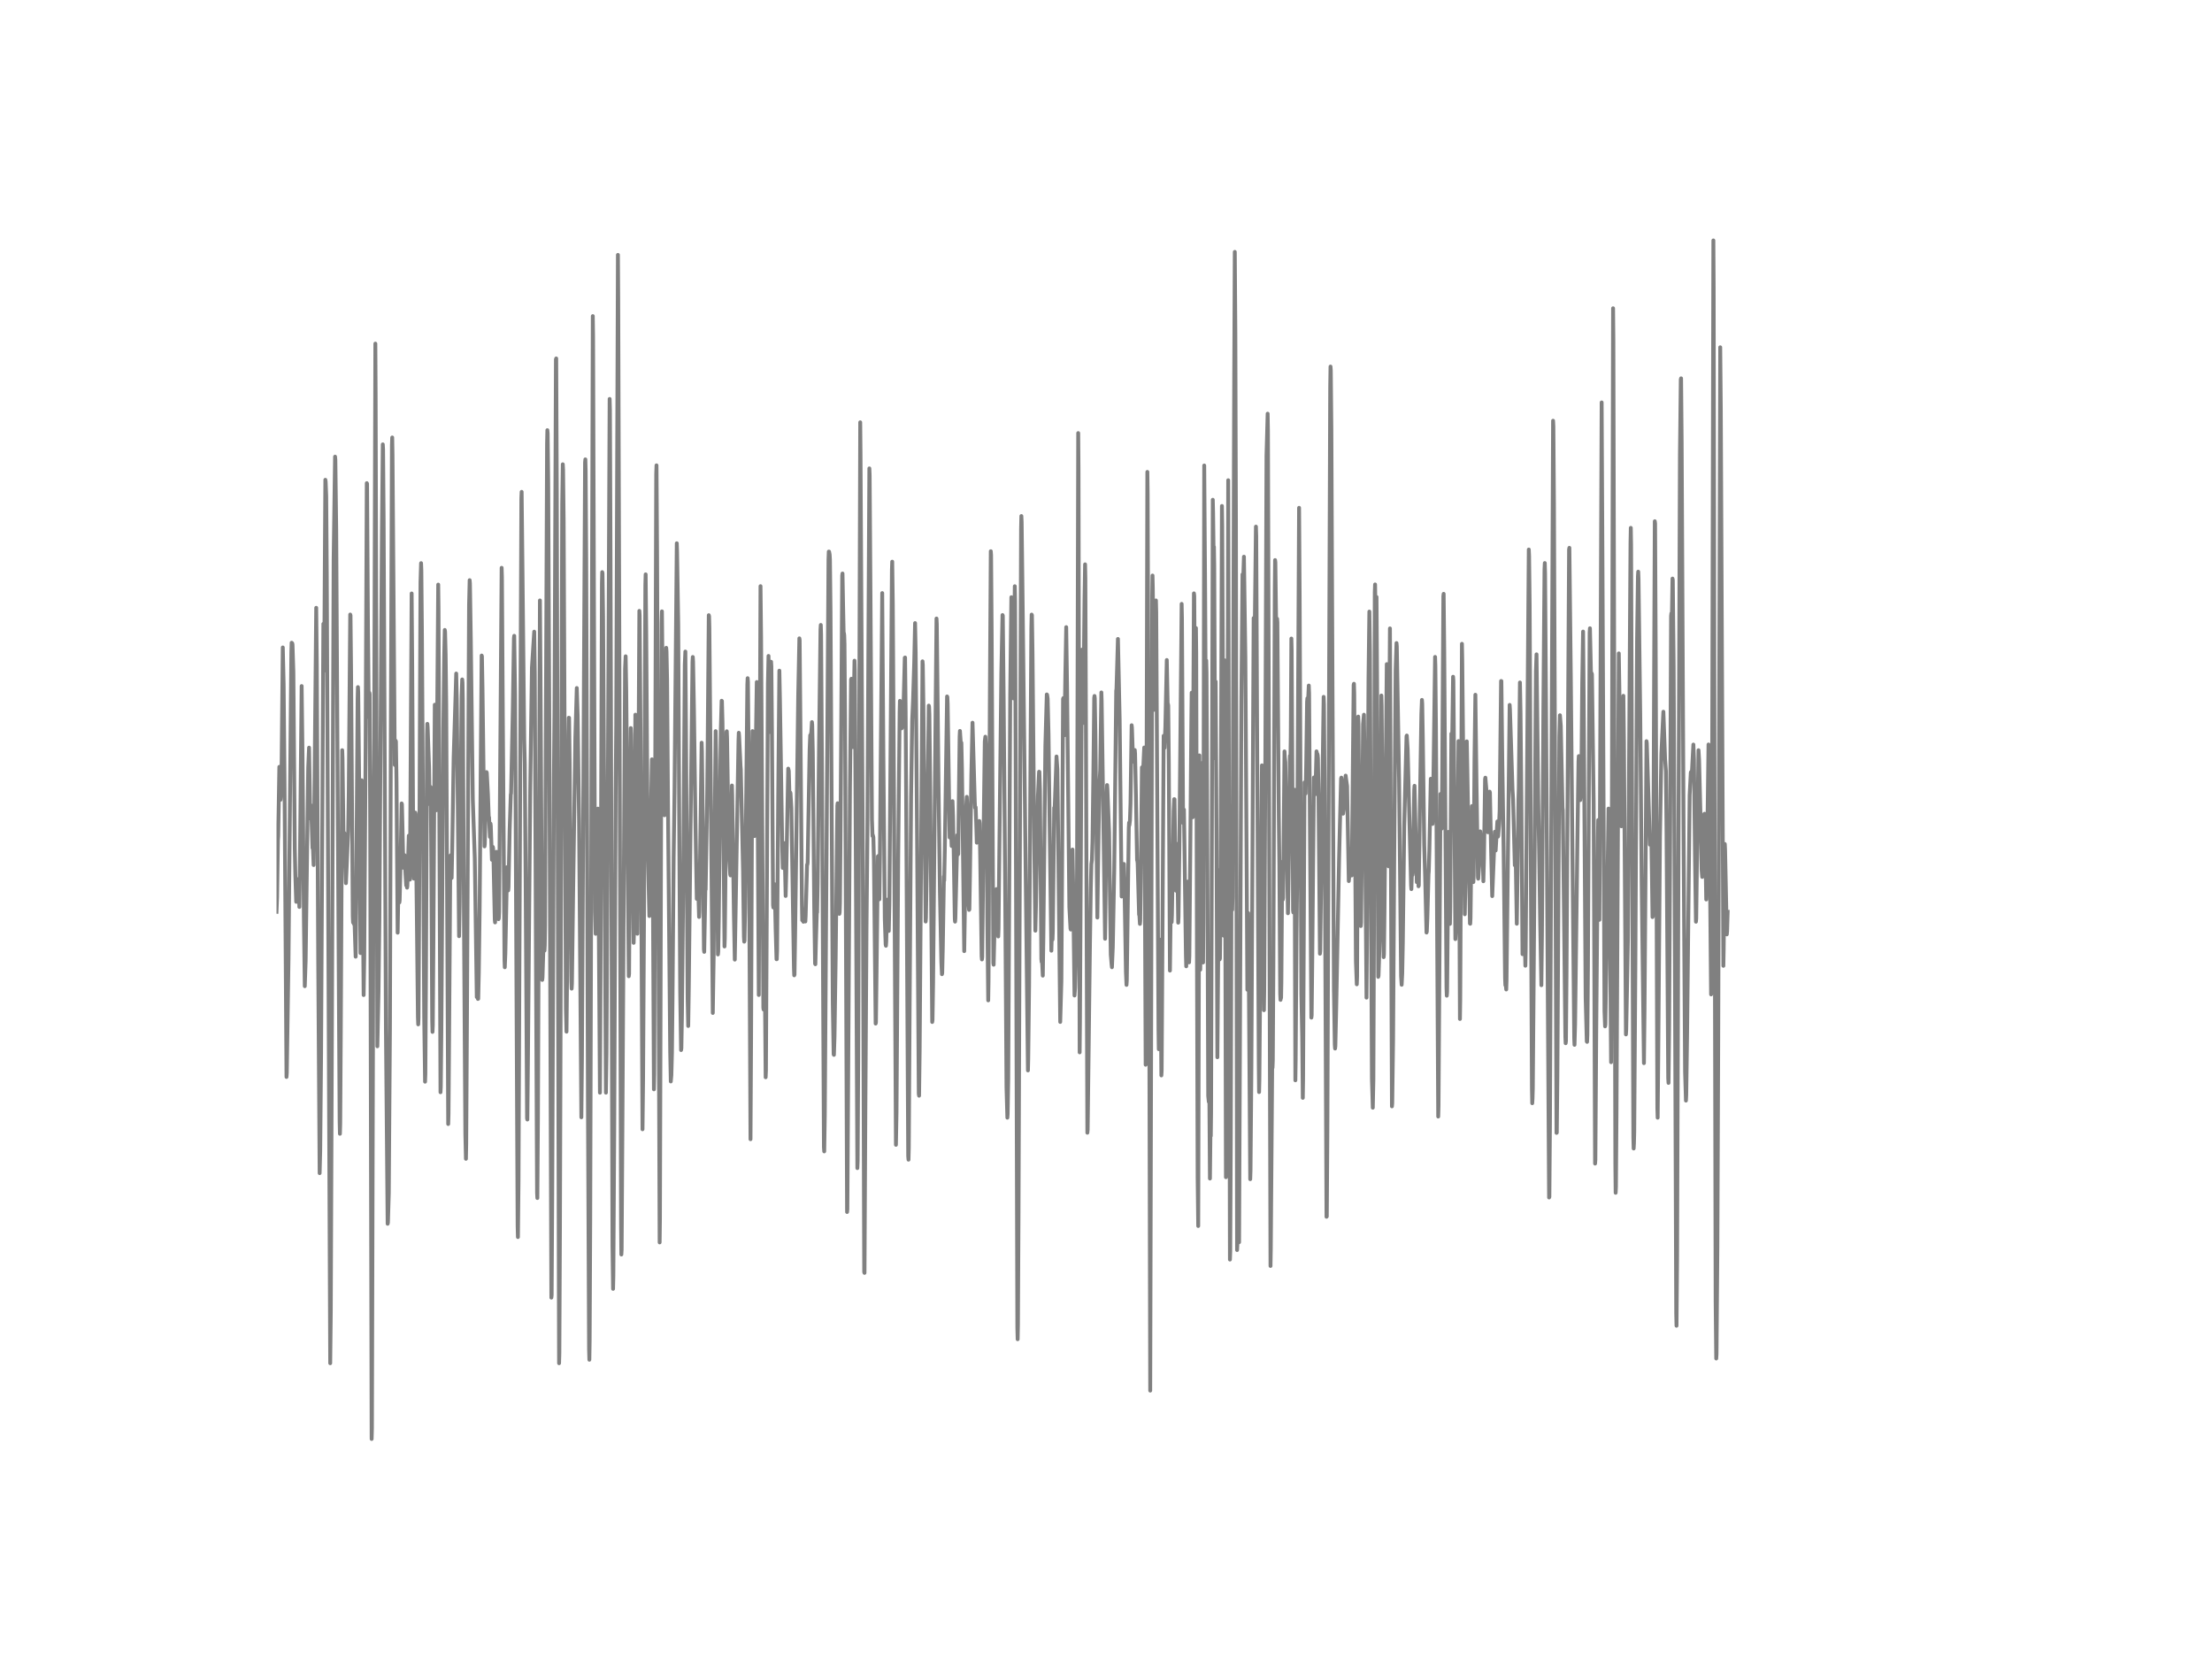 <?xml version="1.0" encoding="utf-8" standalone="no"?>
<!DOCTYPE svg PUBLIC "-//W3C//DTD SVG 1.1//EN"
  "http://www.w3.org/Graphics/SVG/1.1/DTD/svg11.dtd">
<!-- Created with matplotlib (http://matplotlib.org/) -->
<svg height="432pt" version="1.1" viewBox="0 0 576 432" width="576pt" xmlns="http://www.w3.org/2000/svg" xmlns:xlink="http://www.w3.org/1999/xlink">
 <defs>
  <style type="text/css">
*{stroke-linecap:butt;stroke-linejoin:round;}
  </style>
 </defs>
 <g id="figure_1">
  <g id="patch_1">
   <path d="
M0 432
L576 432
L576 0
L0 0
z
" style="fill:#ffffff;"/>
  </g>
  <g id="axes_1">
   <g id="line2d_1">
    <path clip-path="url(#p7ff5b81e1d)" d="
M72 237.441
L72.149 233.668
L72.372 218.877
L72.446 217.69
L72.744 199.69
L72.818 201.009
L73.042 208.267
L73.116 207.443
L73.339 198.826
L73.637 168.598
L73.86 178.171
L74.083 202.858
L74.604 280.44
L74.678 279.42
L75.125 249.67
L75.869 169.801
L75.943 167.365
L76.018 168.281
L76.092 167.492
L76.166 167.843
L76.39 174.934
L76.762 220.939
L76.91 227.977
L77.134 234.832
L77.208 234.826
L77.431 230.166
L77.506 230.212
L77.58 230.299
L77.729 228.882
L77.952 236.168
L78.101 224.775
L78.547 178.649
L78.77 196.781
L79.142 239.664
L79.366 256.8
L79.589 250.194
L80.258 199.863
L80.482 194.685
L80.779 213.117
L80.854 212.385
L80.928 209.678
L81.002 209.712
L81.151 213.785
L81.374 220.829
L81.449 219.7
L81.672 225.253
L81.821 213.508
L82.342 158.27
L82.49 173.079
L82.862 249.848
L83.234 305.484
L83.383 299.684
L83.606 274.455
L84.202 162.446
L84.276 165.666
L84.425 174.651
L84.574 148.564
L84.722 124.937
L84.797 125.421
L84.946 129.165
L85.094 149.757
L85.987 354.98
L86.136 341.317
L86.434 264.939
L86.88 145.632
L87.252 118.912
L87.326 119.73
L87.55 138.156
L87.922 204.12
L88.442 292.098
L88.517 295.237
L88.591 292.518
L88.74 268.683
L89.112 195.353
L89.186 197.432
L89.484 220.438
L89.633 216.861
L89.707 217.126
L90.079 229.976
L90.228 226.601
L90.526 219.672
L90.674 216.406
L90.823 206.107
L91.195 160.021
L91.27 160.269
L91.418 174.922
L91.865 238.576
L91.939 240.212
L92.014 239.901
L92.162 240.609
L92.311 239.964
L92.609 249.117
L92.758 233.755
L93.13 181.828
L93.204 178.92
L93.278 180.141
L93.502 201.654
L93.874 248.178
L94.022 226.607
L94.171 203.175
L94.246 204.31
L94.692 259.11
L94.841 249.416
L95.213 194.414
L95.51 125.812
L95.585 125.962
L95.808 162.498
L96.031 186.753
L96.106 186.131
L96.18 180.388
L96.254 180.757
L96.403 214.822
L96.775 374.702
L96.85 371.949
L97.073 287.081
L97.296 207.927
L97.445 192.254
L97.742 89.478
L97.817 102.911
L98.263 272.456
L98.561 258.35
L98.784 239.716
L99.454 138.836
L99.677 115.715
L99.751 117.023
L99.9 135.587
L100.495 267.923
L100.942 318.669
L101.016 318.335
L101.239 310.737
L101.537 267.566
L101.76 196.246
L102.058 115.871
L102.132 113.918
L102.206 118.255
L102.802 199.2
L102.876 198.043
L103.025 192.87
L103.099 193.106
L103.248 203.44
L103.546 242.867
L103.769 229.584
L103.843 229.93
L103.992 235.005
L104.066 234.423
L104.29 225.443
L104.587 209.211
L104.662 209.436
L104.81 215.795
L105.034 225.961
L105.108 225.979
L105.331 222.667
L105.629 228.11
L105.778 230.564
L105.926 230.489
L106.001 231.145
L106.075 230.713
L106.447 217.609
L106.522 217.972
L106.745 229.043
L106.894 206.17
L107.191 154.537
L107.34 173.615
L107.638 226.123
L107.786 228.795
L107.861 227.148
L108.158 211.602
L108.233 211.97
L108.53 236.992
L108.828 264.893
L108.902 266.742
L108.977 265.095
L109.126 240.436
L109.498 151.652
L109.646 146.646
L109.721 148.501
L109.87 165.119
L110.465 264.87
L110.688 281.672
L110.762 279.627
L110.911 255.499
L111.209 191.43
L111.283 188.487
L111.358 189.42
L111.73 199.863
L111.878 209.384
L111.953 208.566
L112.102 204.903
L112.176 205.6
L112.325 226.198
L112.548 265.717
L112.622 268.701
L112.697 266.961
L112.846 246.496
L113.218 183.504
L113.366 195.243
L113.59 210.997
L113.664 209.131
L114.11 152.228
L114.185 158.362
L114.706 284.42
L114.78 282.945
L114.929 268.159
L115.45 189.593
L115.673 170.775
L115.822 164.036
L115.896 164.52
L116.045 170.51
L116.194 183.401
L116.714 292.691
L116.789 290.18
L116.938 270.601
L117.235 227.442
L117.384 222.69
L117.607 228.617
L117.756 221.158
L118.128 197.409
L118.574 182.888
L118.798 175.389
L118.946 182.37
L119.542 243.783
L119.69 235.575
L120.211 181.229
L120.36 176.927
L120.434 177.756
L120.509 181.863
L120.806 237.182
L121.178 295.272
L121.327 301.752
L121.402 297.91
L121.625 259.272
L122.146 157.515
L122.294 151.076
L122.369 151.917
L122.592 166.374
L123.113 208.163
L123.634 223.485
L124.154 259.64
L124.303 258.488
L124.452 260.124
L124.526 260.078
L124.675 253.408
L124.898 236.422
L125.419 170.7
L125.494 170.884
L125.642 179.375
L126.163 220.403
L126.238 219.81
L126.684 201.049
L126.758 201.216
L127.056 206.873
L127.279 213.22
L127.354 212.823
L127.577 217.932
L127.726 214.47
L127.8 215
L128.098 223.899
L128.321 220.524
L128.395 220.824
L128.47 222.108
L128.842 239.469
L128.916 240.194
L129.139 229.101
L129.288 221.814
L129.362 222.131
L129.511 227.442
L129.809 239.353
L129.883 239.152
L129.958 237.487
L130.181 208.618
L130.627 147.856
L130.702 150.315
L130.925 185.814
L131.371 249.865
L131.446 251.876
L131.594 248.224
L132.041 225.812
L132.338 231.865
L132.413 230.978
L132.71 216.095
L133.008 206.896
L133.082 206.568
L133.529 185.112
L133.826 166.15
L133.901 165.568
L134.124 180.797
L134.422 243.19
L134.794 319.383
L134.868 322.13
L135.017 307.69
L135.314 236.162
L135.761 129.769
L135.835 128.076
L136.058 149.261
L136.505 192.651
L136.654 198.855
L136.877 229.36
L137.249 291.251
L137.323 291.522
L137.472 275.958
L138.067 205.836
L138.514 173.839
L139.109 164.485
L139.258 175.573
L139.555 246.456
L139.853 310.645
L139.927 311.964
L140.076 291.314
L140.597 156.352
L140.746 176.328
L141.192 255.165
L141.266 254.525
L141.564 244.71
L141.787 247.544
L141.862 246.127
L141.936 241.248
L142.159 185.336
L142.457 115.525
L142.531 112.017
L142.606 112.864
L142.754 125.899
L143.052 192.173
L143.573 337.901
L143.647 337.262
L143.796 310.968
L144.242 202.368
L144.391 184.582
L144.763 93.602
L144.838 93.338
L144.986 128.329
L145.582 354.98
L145.656 352.44
L145.805 319.429
L146.4 131.146
L146.549 120.899
L146.623 122.322
L146.772 135.662
L146.995 186.373
L147.367 262.779
L147.516 268.643
L147.665 253.978
L148.037 191.033
L148.111 186.897
L148.186 186.914
L148.334 198.561
L148.781 255.504
L148.855 257.44
L148.93 256.086
L149.227 233.415
L149.822 192.047
L150.194 179.161
L150.418 186.298
L150.79 213.814
L151.385 290.94
L151.534 275.82
L152.352 120.432
L152.426 119.62
L152.501 122.575
L152.65 145.88
L153.096 285.952
L153.394 351.385
L153.468 354.07
L153.542 349.179
L153.691 317.643
L154.361 82.313
L154.435 87.578
L154.658 156.07
L154.956 237.28
L155.105 243.161
L155.254 237.896
L155.7 210.565
L155.849 229.602
L156.221 284.535
L156.37 256.092
L156.742 151.871
L156.816 148.979
L156.89 149.284
L157.039 160.395
L157.783 284.529
L157.932 274.34
L158.23 219.36
L158.75 103.884
L158.825 106.712
L158.974 144.216
L159.494 324.475
L159.643 335.615
L159.718 332.153
L159.941 293.981
L160.313 206.406
L160.462 189.126
L160.908 66.369
L160.982 77.768
L161.28 170.003
L161.726 319.112
L161.801 326.669
L161.875 325.368
L162.098 288.469
L162.768 174.133
L162.917 170.902
L163.066 179.415
L163.735 254.208
L163.81 253.546
L164.033 214.476
L164.256 189.593
L164.33 191.309
L165 245.517
L165.074 242.683
L165.446 186.102
L165.521 186.137
L165.67 206.688
L165.967 243.144
L166.116 224.521
L166.488 159.071
L166.562 160.344
L166.786 190.895
L167.306 294.062
L167.455 281.223
L167.678 241.277
L168.05 152.303
L168.125 149.561
L168.274 164.854
L168.646 219.66
L169.092 238.53
L169.464 213.704
L169.762 197.726
L169.91 211.527
L170.282 283.659
L170.357 279.921
L170.58 215.161
L170.878 123.445
L170.952 121.176
L171.101 144.446
L171.77 323.524
L171.845 317.28
L172.068 239.601
L172.291 162.135
L172.366 159.197
L172.589 182.692
L172.961 211.095
L173.035 212.287
L173.258 186.027
L173.482 168.69
L173.556 169.617
L173.705 176.938
L174.002 216.74
L174.523 274.086
L174.672 281.609
L174.821 279.979
L174.97 274.23
L175.118 260.107
L175.416 223.151
L175.639 206.533
L176.234 141.468
L176.309 143.83
L176.606 162.509
L176.83 206.619
L177.127 258.603
L177.35 273.435
L177.425 272.963
L177.574 264.484
L177.871 234.198
L178.318 173.067
L178.466 169.663
L178.615 188.781
L179.062 260.072
L179.21 267.163
L179.359 257.227
L179.806 216.452
L180.326 172.37
L180.401 171.08
L180.475 172.319
L180.698 184.777
L181.07 212.466
L181.219 221.446
L181.442 234.066
L181.517 233.841
L181.74 230.114
L181.814 231.065
L182.038 238.772
L182.112 237.372
L182.335 221.025
L182.707 193.394
L182.782 195.721
L183.005 213.912
L183.302 247.216
L183.377 247.867
L183.674 231.554
L183.749 231.641
L184.121 209.736
L184.27 194.909
L184.567 160.194
L184.642 160.499
L184.716 163.414
L185.609 263.77
L185.832 249.347
L186.055 221.146
L186.353 190.388
L186.502 197.945
L186.948 248.535
L187.022 247.815
L187.171 239.1
L187.692 190.376
L187.915 182.473
L187.99 182.548
L188.138 188.233
L188.362 213.739
L188.659 246.461
L188.734 244.376
L188.882 230.656
L189.18 190.589
L189.254 190.422
L189.329 192.225
L189.775 221.359
L190.147 227.643
L190.222 227.954
L190.445 212.552
L190.594 204.546
L190.668 207.08
L191.114 238.311
L191.338 249.883
L192.305 192.847
L192.379 190.808
L192.454 191.545
L192.826 199.408
L192.9 200.312
L193.495 226.866
L193.718 243.915
L193.793 245.206
L193.867 244.941
L194.016 236.831
L194.611 178.234
L194.686 176.598
L194.76 177.508
L194.909 194.091
L195.132 237.585
L195.43 296.648
L195.578 270.204
L195.876 195.791
L195.95 190.376
L196.025 190.681
L196.471 217.713
L196.546 216.1
L196.843 192.432
L197.066 177.6
L197.141 179.616
L197.364 221.152
L197.587 259.093
L197.736 224.291
L198.034 152.637
L198.182 165.977
L198.778 262.428
L198.852 262.895
L199.075 252.475
L199.15 253.569
L199.373 280.52
L199.447 278.804
L199.67 236.157
L199.968 178.067
L200.117 170.809
L200.266 178.315
L200.489 190.618
L200.563 189.506
L200.786 172.319
L200.861 173.545
L201.01 190.036
L201.307 235.696
L201.382 236.312
L201.679 230.241
L201.754 231.399
L201.977 241.917
L202.2 249.779
L202.274 249.773
L202.349 247.596
L202.646 207.956
L202.944 174.64
L203.093 182.266
L203.688 220.524
L203.837 226.019
L203.911 225.892
L204.209 219.545
L204.283 219.977
L204.581 233.305
L204.73 227.661
L205.25 200.145
L205.399 200.761
L205.622 208.733
L205.697 208.388
L205.771 206.343
L205.846 206.568
L206.069 210.421
L206.738 252.014
L206.813 253.972
L206.887 253.782
L207.036 243.979
L207.854 181.114
L208.152 166.224
L208.226 166.714
L208.524 200.45
L208.822 235.65
L208.896 239.624
L208.97 238.132
L209.045 238.403
L209.194 240.022
L209.342 236.819
L209.491 239.613
L209.566 238.973
L209.714 239.952
L209.789 238.518
L210.161 225.167
L210.235 225.138
L210.31 224.602
L210.83 195.168
L210.979 191.448
L211.054 191.476
L211.128 191.488
L211.277 190.543
L211.426 188.032
L211.5 188.804
L211.649 195.837
L212.021 236.116
L212.244 250.943
L212.318 251.081
L212.467 245.165
L212.69 237.66
L212.765 237.597
L212.914 230.12
L213.286 193.919
L213.658 163.869
L213.732 162.734
L213.806 165.216
L214.03 199.091
L214.55 298.774
L214.625 299.822
L214.774 290.381
L215.741 145.713
L215.815 143.634
L215.89 143.64
L216.038 144.4
L216.113 145.707
L216.262 158.921
L216.857 261.23
L217.08 274.536
L217.154 274.685
L217.303 269.922
L217.601 249.906
L218.047 209.764
L218.122 209.154
L218.196 209.73
L218.345 221.169
L218.568 237.965
L218.642 237.562
L218.717 235.166
L218.866 218.134
L219.312 149.901
L219.386 149.342
L219.535 157.492
L219.684 164.877
L219.758 164.865
L219.833 165.441
L219.907 167.676
L220.056 187.623
L220.577 315.604
L220.651 314.89
L220.949 265.711
L221.321 205.421
L221.618 177.001
L221.693 176.742
L221.842 183.147
L222.065 194.541
L222.139 194.126
L222.511 172.042
L222.586 174.565
L222.734 198.216
L223.255 304.176
L223.33 302.276
L223.478 275.918
L223.999 109.967
L224.074 117.887
L224.669 222.24
L225.041 331.248
L225.115 331.456
L225.338 288.596
L225.636 241.312
L225.859 218.111
L226.38 121.97
L226.454 123.744
L226.678 156.386
L227.05 213.41
L227.198 217.69
L227.273 217.419
L227.422 218.036
L227.57 224.187
L228.017 266.541
L228.091 266.23
L228.24 254.03
L228.612 222.978
L228.686 222.903
L228.91 231.111
L228.984 234.175
L229.133 222.603
L229.728 154.44
L230.026 196.367
L230.398 239.307
L230.621 245.903
L230.695 246.277
L230.77 245.246
L231.067 234.256
L231.29 237.522
L231.439 242.412
L231.588 235.431
L231.811 206.976
L232.258 148.368
L232.332 146.255
L232.481 157.412
L232.778 205.963
L233.299 298.105
L233.448 289.742
L233.894 222.69
L234.266 185.388
L234.341 182.502
L234.415 182.963
L234.638 186.966
L234.787 189.656
L235.085 189.115
L235.234 185.567
L235.606 171.27
L235.68 171.218
L235.829 185.428
L236.498 301.078
L236.573 301.976
L236.647 298.889
L236.87 261.23
L237.242 207.391
L237.54 187.404
L237.763 182.22
L238.061 172.537
L238.284 162.25
L238.433 169.721
L238.805 217.788
L239.251 284.823
L239.326 285.318
L239.474 273.695
L240.218 172.209
L240.293 173.096
L240.442 183.263
L241.037 239.97
L241.111 239.042
L241.334 226.203
L241.855 183.741
L241.93 184.086
L242.004 186.073
L242.227 205.444
L242.748 266.126
L242.822 265.59
L242.971 256.104
L243.492 200.364
L243.864 161.064
L243.938 162.469
L244.385 204.085
L244.757 232.436
L245.129 250.459
L245.278 253.684
L245.352 253.379
L245.501 246.692
L245.798 228.208
L245.873 229.285
L246.022 221.532
L246.617 181.356
L246.691 181.517
L246.766 183.303
L247.286 218.07
L247.361 217.396
L247.584 213.912
L247.807 220.305
L247.882 218.059
L248.03 208.624
L248.179 212.65
L248.402 225.167
L248.626 239.227
L248.7 239.993
L248.774 239.112
L248.998 229.815
L249.295 217.442
L249.444 222.511
L249.518 222.402
L249.667 209.188
L249.89 191.741
L249.965 190.33
L250.188 193.556
L250.337 193.412
L250.486 200.053
L251.081 247.677
L251.23 238.04
L251.527 211.216
L251.75 207.495
L251.825 209.113
L251.974 221.359
L252.197 235.189
L252.346 236.94
L252.42 236.819
L252.569 228.162
L252.941 201.873
L253.238 188.193
L253.834 208.848
L253.908 210.363
L253.982 210.144
L254.057 210.214
L254.206 214.367
L254.354 219.435
L254.429 218.917
L254.652 215.392
L254.726 215.455
L254.875 218.64
L255.024 213.791
L255.098 214.447
L255.247 223.243
L255.619 249.048
L255.694 249.837
L255.768 249.226
L256.066 221.774
L256.438 193.066
L256.586 191.839
L256.735 194.258
L256.884 204.16
L257.107 239.417
L257.33 260.493
L257.405 255.591
L257.777 178.966
L258 143.536
L258.074 144.567
L258.223 164.675
L258.67 250.799
L258.744 251.208
L258.967 241.813
L259.19 236.139
L259.265 236.203
L259.339 236.197
L259.488 231.514
L259.637 233.916
L259.934 243.858
L260.009 241.968
L260.232 220.933
L260.753 175.049
L261.05 160.153
L261.125 160.315
L261.348 181.938
L261.72 227.35
L262.092 283.222
L262.315 291.044
L262.39 290.076
L262.538 280.918
L262.762 238.605
L263.059 180.907
L263.357 155.511
L263.431 156.127
L263.878 181.851
L263.952 180.123
L264.25 152.654
L264.324 156.381
L264.473 196.562
L264.919 345.746
L264.994 348.736
L265.068 344.94
L265.217 315.84
L265.886 137.597
L265.961 134.377
L266.035 135.921
L266.333 160.718
L267.672 278.74
L267.746 275.711
L267.97 256.708
L268.267 209.223
L268.565 163.483
L268.639 160.038
L268.714 160.176
L268.862 170.02
L269.309 218.422
L269.606 242.349
L269.755 235.972
L270.276 207.408
L270.499 202.587
L270.574 200.957
L270.648 200.98
L270.797 205.704
L271.02 231.992
L271.169 249.704
L271.243 250.482
L271.318 249.485
L271.541 254.053
L271.69 244.163
L272.21 194.16
L272.582 180.832
L272.657 180.901
L272.806 181.944
L273.029 191.188
L273.326 214.58
L273.773 247.561
L273.847 244.998
L273.922 242.815
L273.996 243.397
L274.07 244.67
L274.145 242.625
L274.517 210.329
L274.591 210.703
L274.666 209.759
L275.112 196.989
L275.335 200.295
L275.558 219.343
L276.079 266.109
L276.377 255.562
L276.526 232.66
L276.823 182.007
L276.898 181.782
L277.195 191.453
L277.418 175.619
L277.642 163.31
L277.865 179.38
L278.46 236.226
L278.758 241.79
L278.832 242.049
L278.981 235.431
L279.278 221.221
L279.427 229.619
L279.799 259.225
L279.948 257.192
L280.246 245.718
L280.32 244.733
L280.469 225.984
L280.766 112.772
L280.841 122.293
L281.138 274.034
L281.213 266.587
L281.734 169.179
L281.808 170.752
L282.031 188.28
L282.106 186.166
L282.403 155.908
L282.552 146.952
L282.626 150.563
L282.775 189.034
L283.147 294.96
L283.222 294.183
L283.817 245.954
L284.04 231.278
L284.189 225.046
L284.338 223.894
L284.486 219.038
L284.71 202.023
L284.933 181.736
L285.007 181.229
L285.082 181.846
L285.23 190.434
L285.751 238.933
L285.9 227.868
L286.272 203.878
L286.346 203.434
L286.495 200.571
L286.793 180.308
L286.867 182.525
L287.76 244.451
L287.909 232.464
L288.206 206.487
L288.281 204.425
L288.355 205.277
L288.802 216.653
L289.248 248.581
L289.471 251.236
L289.546 251.864
L289.769 246.64
L290.141 226.647
L290.662 179.887
L290.736 179.357
L291.108 166.38
L291.554 187.283
L292.075 233.449
L292.15 231.675
L292.224 228.634
L292.298 230.057
L292.373 232.044
L292.67 224.971
L292.819 231.019
L293.191 253.074
L293.34 256.466
L293.414 255.297
L293.935 215.651
L294.01 214.223
L294.084 214.873
L294.233 213.664
L294.382 209.188
L294.679 188.85
L294.754 189.524
L295.051 198.325
L295.2 196.453
L295.349 197.478
L295.498 195.307
L295.572 196.269
L295.795 207.195
L296.093 224.038
L296.167 224.147
L296.242 224.809
L296.614 238.173
L296.688 238.086
L296.837 240.586
L296.911 239.808
L297.06 228.68
L297.358 199.823
L297.432 200.75
L297.506 203.135
L297.581 202.478
L297.953 194.65
L298.102 224.331
L298.325 277.254
L298.399 270.44
L298.548 210.997
L298.771 122.886
L298.846 128.623
L299.292 270.924
L299.515 362.111
L299.664 304.148
L300.036 155.188
L300.11 149.872
L300.185 153.063
L300.482 184.841
L300.929 158.765
L301.003 156.352
L301.078 159.376
L301.673 268.027
L301.747 273.211
L301.822 272.692
L302.119 244.687
L302.194 249.756
L302.417 280.036
L302.491 278.792
L303.012 191.603
L303.235 194.754
L303.458 189.322
L303.83 171.869
L304.054 183.297
L304.128 183.286
L304.202 183.752
L304.351 198.383
L304.649 252.74
L304.872 234.676
L304.946 235.373
L305.095 240.114
L305.17 238.201
L305.616 211.227
L305.765 208.094
L305.839 208.128
L305.988 218.79
L306.211 231.929
L306.509 219.764
L306.806 240.264
L306.881 238.726
L307.104 220.68
L307.476 180.676
L307.699 157.25
L307.774 160.925
L308.071 214.297
L308.146 213.14
L308.22 210.738
L308.294 210.836
L308.443 221.204
L308.815 248.863
L308.89 251.628
L308.964 249.151
L309.262 229.573
L309.336 231.37
L309.634 250.597
L309.708 248.863
L309.931 223.133
L310.229 187.323
L310.303 180.377
L310.378 184.155
L310.601 212.811
L310.898 154.514
L310.973 155.177
L311.196 188.233
L311.419 163.535
L311.494 170.026
L311.642 231.6
L311.866 306.722
L312.014 319.25
L312.163 259.122
L312.312 196.701
L312.535 252.515
L312.61 248.875
L312.833 204.166
L312.907 203.849
L312.982 204.793
L313.13 198.642
L313.279 250.62
L313.354 239.734
L313.577 121.216
L313.8 152.003
L313.949 179.11
L314.098 171.99
L314.172 175.124
L314.321 204.615
L314.618 285.364
L314.767 286.914
L314.842 284.76
L314.916 285.324
L315.065 306.889
L315.214 293.52
L315.288 295.796
L315.362 289.471
L315.809 130.138
L315.883 133.364
L316.032 145.074
L316.106 142.39
L316.181 147.216
L316.404 197.49
L316.553 177.497
L316.776 217.166
L316.999 275.307
L317.222 248.258
L317.371 226.595
L317.594 249.831
L317.669 249.554
L317.818 235.944
L318.19 131.757
L318.264 136.906
L318.413 170.02
L318.636 243.65
L318.859 171.933
L318.934 181.051
L319.231 306.544
L319.306 295.98
L319.529 231.405
L319.603 227.286
L319.826 125.052
L320.273 327.988
L320.347 325.938
L320.496 295.652
L320.719 209.828
L320.794 210.853
L320.868 236.911
L320.942 233.668
L321.389 98.015
L321.538 65.591
L321.686 86.846
L321.835 136.912
L322.133 325.512
L322.207 324.008
L322.43 304.274
L322.505 308.773
L322.654 323.472
L323.249 182.635
L323.546 149.567
L323.621 151.243
L323.695 151.755
L323.918 144.964
L324.29 171.109
L324.662 231.531
L324.811 257.734
L324.886 255.545
L325.034 237.746
L325.183 252.648
L325.555 307.056
L325.63 304.776
L325.853 278.556
L326.448 160.937
L326.597 164.946
L326.671 164.917
L326.746 162.936
L327.043 137.131
L327.118 139.538
L327.341 189.126
L327.787 277.208
L327.862 284.374
L327.936 281.286
L328.606 199.293
L328.68 201.545
L329.126 263.05
L329.201 257.906
L329.498 196.868
L329.796 118.607
L330.094 107.72
L330.168 112.127
L330.838 329.653
L330.912 325.224
L331.284 275.964
L331.358 278.043
L331.433 276.137
L331.582 251.801
L331.954 153.564
L332.028 145.84
L332.102 146.45
L332.4 170.481
L332.549 161.11
L332.623 162.054
L332.772 182.214
L332.995 212.489
L333.144 225.023
L333.367 258.793
L333.442 260.366
L333.516 259.974
L333.59 259.842
L333.665 255.885
L333.888 224.418
L333.962 228.409
L334.037 234.267
L334.111 233.766
L334.483 195.664
L334.558 197.115
L334.706 198.486
L335.376 237.81
L335.674 219.51
L335.897 196.81
L335.971 196.954
L336.046 196.585
L336.12 191.684
L336.269 166.276
L336.343 169.214
L336.715 237.078
L336.79 237.602
L337.087 205.64
L337.31 281.309
L337.385 276.206
L337.608 244.054
L337.757 230.207
L338.278 132.235
L338.426 155.661
L338.873 258.84
L339.096 270.008
L339.245 285.883
L339.319 281.131
L339.691 203.728
L339.989 206.631
L340.138 198.866
L340.361 182.79
L340.435 181.834
L340.584 183.389
L340.807 178.516
L340.882 180.619
L341.105 214.741
L341.477 264.991
L341.551 264.409
L341.7 250.695
L342.146 202.443
L342.444 206.856
L342.518 206.781
L342.816 195.652
L342.965 196.315
L343.039 196.332
L343.114 196.655
L343.188 197.49
L343.337 206.988
L343.709 248.345
L343.783 247.556
L344.676 181.465
L344.75 183.441
L344.899 202.783
L345.42 316.848
L345.494 316.762
L345.643 294.92
L346.387 100.486
L346.462 95.457
L346.536 96.5
L346.685 111.931
L346.982 180.722
L347.354 257.935
L347.578 272.041
L347.652 273.038
L347.726 272.376
L347.95 262.307
L348.694 223.721
L348.917 214.395
L349.214 202.749
L349.289 202.495
L349.363 203.106
L349.735 211.884
L349.884 210.795
L350.405 201.971
L350.479 202.57
L350.777 204.696
L351.223 229.429
L351.298 228.669
L351.744 221.014
L351.967 227.977
L352.042 224.326
L352.488 178.367
L352.562 178.05
L352.637 180.671
L352.86 217.765
L353.083 250.378
L353.306 256.311
L353.381 254.329
L353.53 218.888
L353.678 186.598
L353.753 188.902
L354.05 227.776
L354.199 230.696
L354.348 241.139
L354.422 240.246
L354.943 188.527
L355.166 186.108
L355.315 196.937
L355.836 259.784
L355.985 241.151
L356.357 176.76
L356.58 159.255
L356.729 169.848
L356.952 221.808
L357.25 281.021
L357.473 288.446
L357.622 281.344
L357.77 243.19
L357.994 154.215
L358.068 152.187
L358.217 161.317
L358.44 155.448
L358.589 177.888
L358.886 254.37
L358.961 254.105
L359.333 243
L359.705 181.114
L359.779 183.758
L360.3 249.238
L360.374 248.518
L360.523 236.617
L361.118 172.935
L361.193 174.133
L361.416 211.89
L361.565 225.581
L361.714 196.372
L361.937 163.638
L362.086 197.887
L362.458 288.095
L362.532 287.254
L362.755 270.659
L363.053 222.69
L363.425 174.34
L363.648 167.451
L363.722 168.281
L364.318 202.927
L364.615 231.837
L364.838 254.214
L364.987 256.432
L365.136 253.465
L365.285 245.695
L365.657 215.098
L366.029 200.226
L366.252 191.684
L366.326 191.534
L366.55 195.117
L367.442 230.552
L367.517 231.526
L367.666 227.039
L367.74 227.701
L367.814 227.839
L367.889 227.102
L368.038 218.617
L368.261 205.686
L368.335 204.621
L368.93 229.711
L369.228 224.153
L369.377 230.783
L369.451 230.564
L369.749 209.136
L370.121 185.964
L370.27 182.255
L370.344 183.257
L370.493 192.081
L370.865 220.075
L371.088 227.534
L371.46 242.832
L371.534 242.602
L371.683 239.031
L371.981 227.632
L372.055 226.825
L372.204 221.336
L372.576 202.783
L372.65 203.405
L373.022 214.551
L373.097 213.37
L373.32 198.809
L373.692 171.063
L373.766 173.338
L373.915 189.126
L374.51 290.744
L374.585 288.014
L375.106 206.74
L375.18 208.964
L375.403 215.784
L375.552 202.046
L375.85 155.246
L375.924 154.635
L376.073 169.519
L376.668 257.209
L376.742 259.277
L376.817 258.269
L376.966 242.343
L377.189 216.619
L377.263 218.139
L377.561 240.58
L377.635 236.289
L377.933 191.044
L378.007 191.067
L378.082 193.452
L378.156 191.448
L378.379 176.224
L378.454 177.272
L378.677 203.279
L378.974 244.537
L379.272 238.927
L379.346 238.708
L379.421 236.871
L379.793 192.974
L379.942 217.316
L380.165 265.337
L380.239 260.274
L380.686 167.647
L380.76 171.529
L381.43 238.075
L381.578 230.08
L381.95 193.049
L382.099 200.79
L382.769 240.482
L382.843 240.546
L382.918 239.06
L383.29 209.897
L383.364 211.821
L383.513 220.777
L383.662 229.688
L383.736 227.885
L383.959 197.663
L384.182 180.912
L384.48 204.482
L384.852 228.49
L384.926 228.807
L385.224 224.481
L385.447 216.492
L385.522 217.195
L385.596 217.247
L385.67 217.719
L385.894 221.44
L386.117 223.513
L386.266 229.475
L386.414 223.761
L386.712 202.939
L386.786 202.507
L387.084 206.072
L387.307 214.626
L387.456 216.728
L387.605 212.736
L387.902 206.141
L387.977 206.418
L388.274 221.042
L388.572 233.34
L389.242 216.596
L389.465 221.469
L389.762 216.406
L389.911 213.894
L390.06 217.869
L390.134 217.65
L390.358 214.608
L390.506 211.066
L390.878 177.33
L390.953 177.347
L391.176 196.862
L391.399 211.913
L391.548 221.618
L391.92 254.687
L391.994 256.553
L392.069 256.075
L392.218 257.659
L392.292 255.378
L393.11 183.556
L393.185 184.714
L393.854 205.634
L394.003 208.065
L394.45 225.322
L394.524 224.925
L394.598 221.653
L394.673 222.425
L394.97 240.54
L395.119 230.437
L395.417 207.777
L395.491 205.254
L395.789 177.716
L395.938 185.44
L396.161 208.215
L396.458 248.466
L396.682 243.432
L396.756 243.38
L396.905 239.446
L397.202 251.478
L397.277 247.803
L398.095 143.092
L398.17 144.751
L398.318 157.533
L398.616 222.079
L398.914 283.544
L398.988 287.277
L399.062 286.148
L399.137 283.446
L399.509 236.543
L399.955 174.772
L400.104 170.389
L400.253 182.589
L400.55 208.249
L400.774 220.893
L401.071 240.592
L401.369 256.547
L401.518 243.351
L401.89 185.221
L402.187 148.265
L402.262 146.617
L402.336 149.394
L402.559 181.27
L403.378 311.826
L403.452 311.693
L403.601 292.305
L404.419 109.558
L404.494 111.055
L404.642 131.163
L405.312 295.001
L405.386 294.949
L405.535 280.347
L406.056 191.833
L406.205 186.246
L406.428 189.074
L406.874 210.34
L406.949 210.922
L407.172 229.654
L407.618 270.043
L407.693 271.656
L407.767 271.137
L407.916 253.892
L408.586 143.11
L408.66 142.655
L409.032 176.16
L409.478 224.199
L409.925 270.411
L409.999 272.07
L410.148 266.834
L410.743 219.85
L411.041 198.25
L411.115 196.891
L411.487 208.347
L411.562 207.685
L411.71 205.168
L411.785 203.618
L412.008 177.785
L412.231 164.456
L412.38 181.558
L412.901 259.836
L413.198 271.206
L413.273 271.298
L413.347 269.507
L413.496 251.605
L413.942 164.715
L414.017 163.598
L414.314 176.61
L414.389 176.437
L414.463 175.314
L414.538 175.59
L414.984 208.872
L415.356 302.996
L415.43 301.993
L415.654 268.804
L416.1 217.897
L416.174 213.537
L416.249 216.889
L416.472 239.52
L416.621 214.752
L417.067 104.794
L417.29 149.808
L417.811 263.378
L417.96 267.266
L418.034 266.754
L418.258 252.221
L418.853 210.553
L418.927 212.114
L419.076 221.584
L419.522 276.592
L419.671 238.53
L420.043 80.274
L420.118 88.453
L420.266 148.075
L420.638 303.347
L420.713 310.599
L420.787 308.986
L420.936 289.08
L421.531 170.141
L421.68 179.3
L422.126 214.395
L422.201 215.167
L422.275 212.852
L422.722 181.189
L422.87 193.337
L423.391 269.357
L423.466 268.107
L423.912 244.284
L424.582 141.33
L424.656 137.453
L424.73 141.791
L424.954 202.835
L425.326 296.233
L425.4 299.067
L425.474 297.806
L425.549 294.886
L425.846 251.087
L426.293 166.559
L426.516 150.073
L426.59 148.864
L426.665 150.782
L427.111 186.068
L427.483 229.25
L428.078 276.84
L428.227 263.142
L428.748 193.008
L428.822 193.556
L429.641 219.96
L429.715 219.96
L429.864 218.347
L429.938 218.289
L430.013 218.738
L430.162 227.799
L430.31 238.806
L430.385 238.633
L430.534 222.096
L430.906 135.731
L430.98 136.296
L431.129 167.083
L431.575 288.521
L431.65 291.044
L431.798 275.382
L432.245 218.059
L432.617 196.269
L433.138 185.33
L433.584 197.737
L433.807 200.894
L433.956 215.887
L434.402 280.745
L434.477 281.989
L434.626 267.906
L434.849 227.476
L435.146 160.459
L435.221 159.716
L435.295 160.649
L435.37 160.136
L435.518 150.661
L435.593 151.081
L435.816 173.073
L436.039 223.254
L436.486 342.1
L436.56 345.222
L436.709 327.562
L437.081 217.368
L437.453 118.584
L437.676 98.775
L437.75 98.522
L437.899 115.018
L438.42 221.25
L438.792 279.167
L439.015 286.597
L439.09 285.163
L439.313 269.236
L439.982 207.08
L440.28 201.199
L440.354 200.986
L440.429 201.021
L440.503 201.216
L440.578 201.026
L440.95 193.884
L441.098 197.605
L441.396 224.395
L441.619 240.016
L441.694 239.175
L441.917 221.33
L442.289 195.353
L442.438 197.91
L442.81 212.639
L443.107 226.543
L443.256 228.358
L443.33 227.782
L443.479 222.667
L443.777 211.965
L443.851 211.896
L444 216.423
L444.298 234.227
L444.446 228.605
L444.893 193.861
L445.042 203.152
L445.562 258.943
L445.637 258.586
L445.786 224.112
L446.158 62.608
L446.232 74.698
L446.455 202.599
L446.753 339.007
L446.902 353.759
L446.976 352.664
L447.199 324.717
L447.422 270.216
L447.943 90.434
L448.092 106.551
L448.762 251.501
L448.836 247.348
L449.134 219.775
L449.208 221.267
L449.654 243.316
L449.729 242.521
L449.878 237.43
L449.878 237.43" style="fill:none;stroke:#808080;stroke-linecap:square;"/>
   </g>
  </g>
 </g>
 <defs>
  <clipPath id="p7ff5b81e1d">
   <rect height="345.6" width="446.4" x="72.0" y="43.2"/>
  </clipPath>
 </defs>
</svg>

